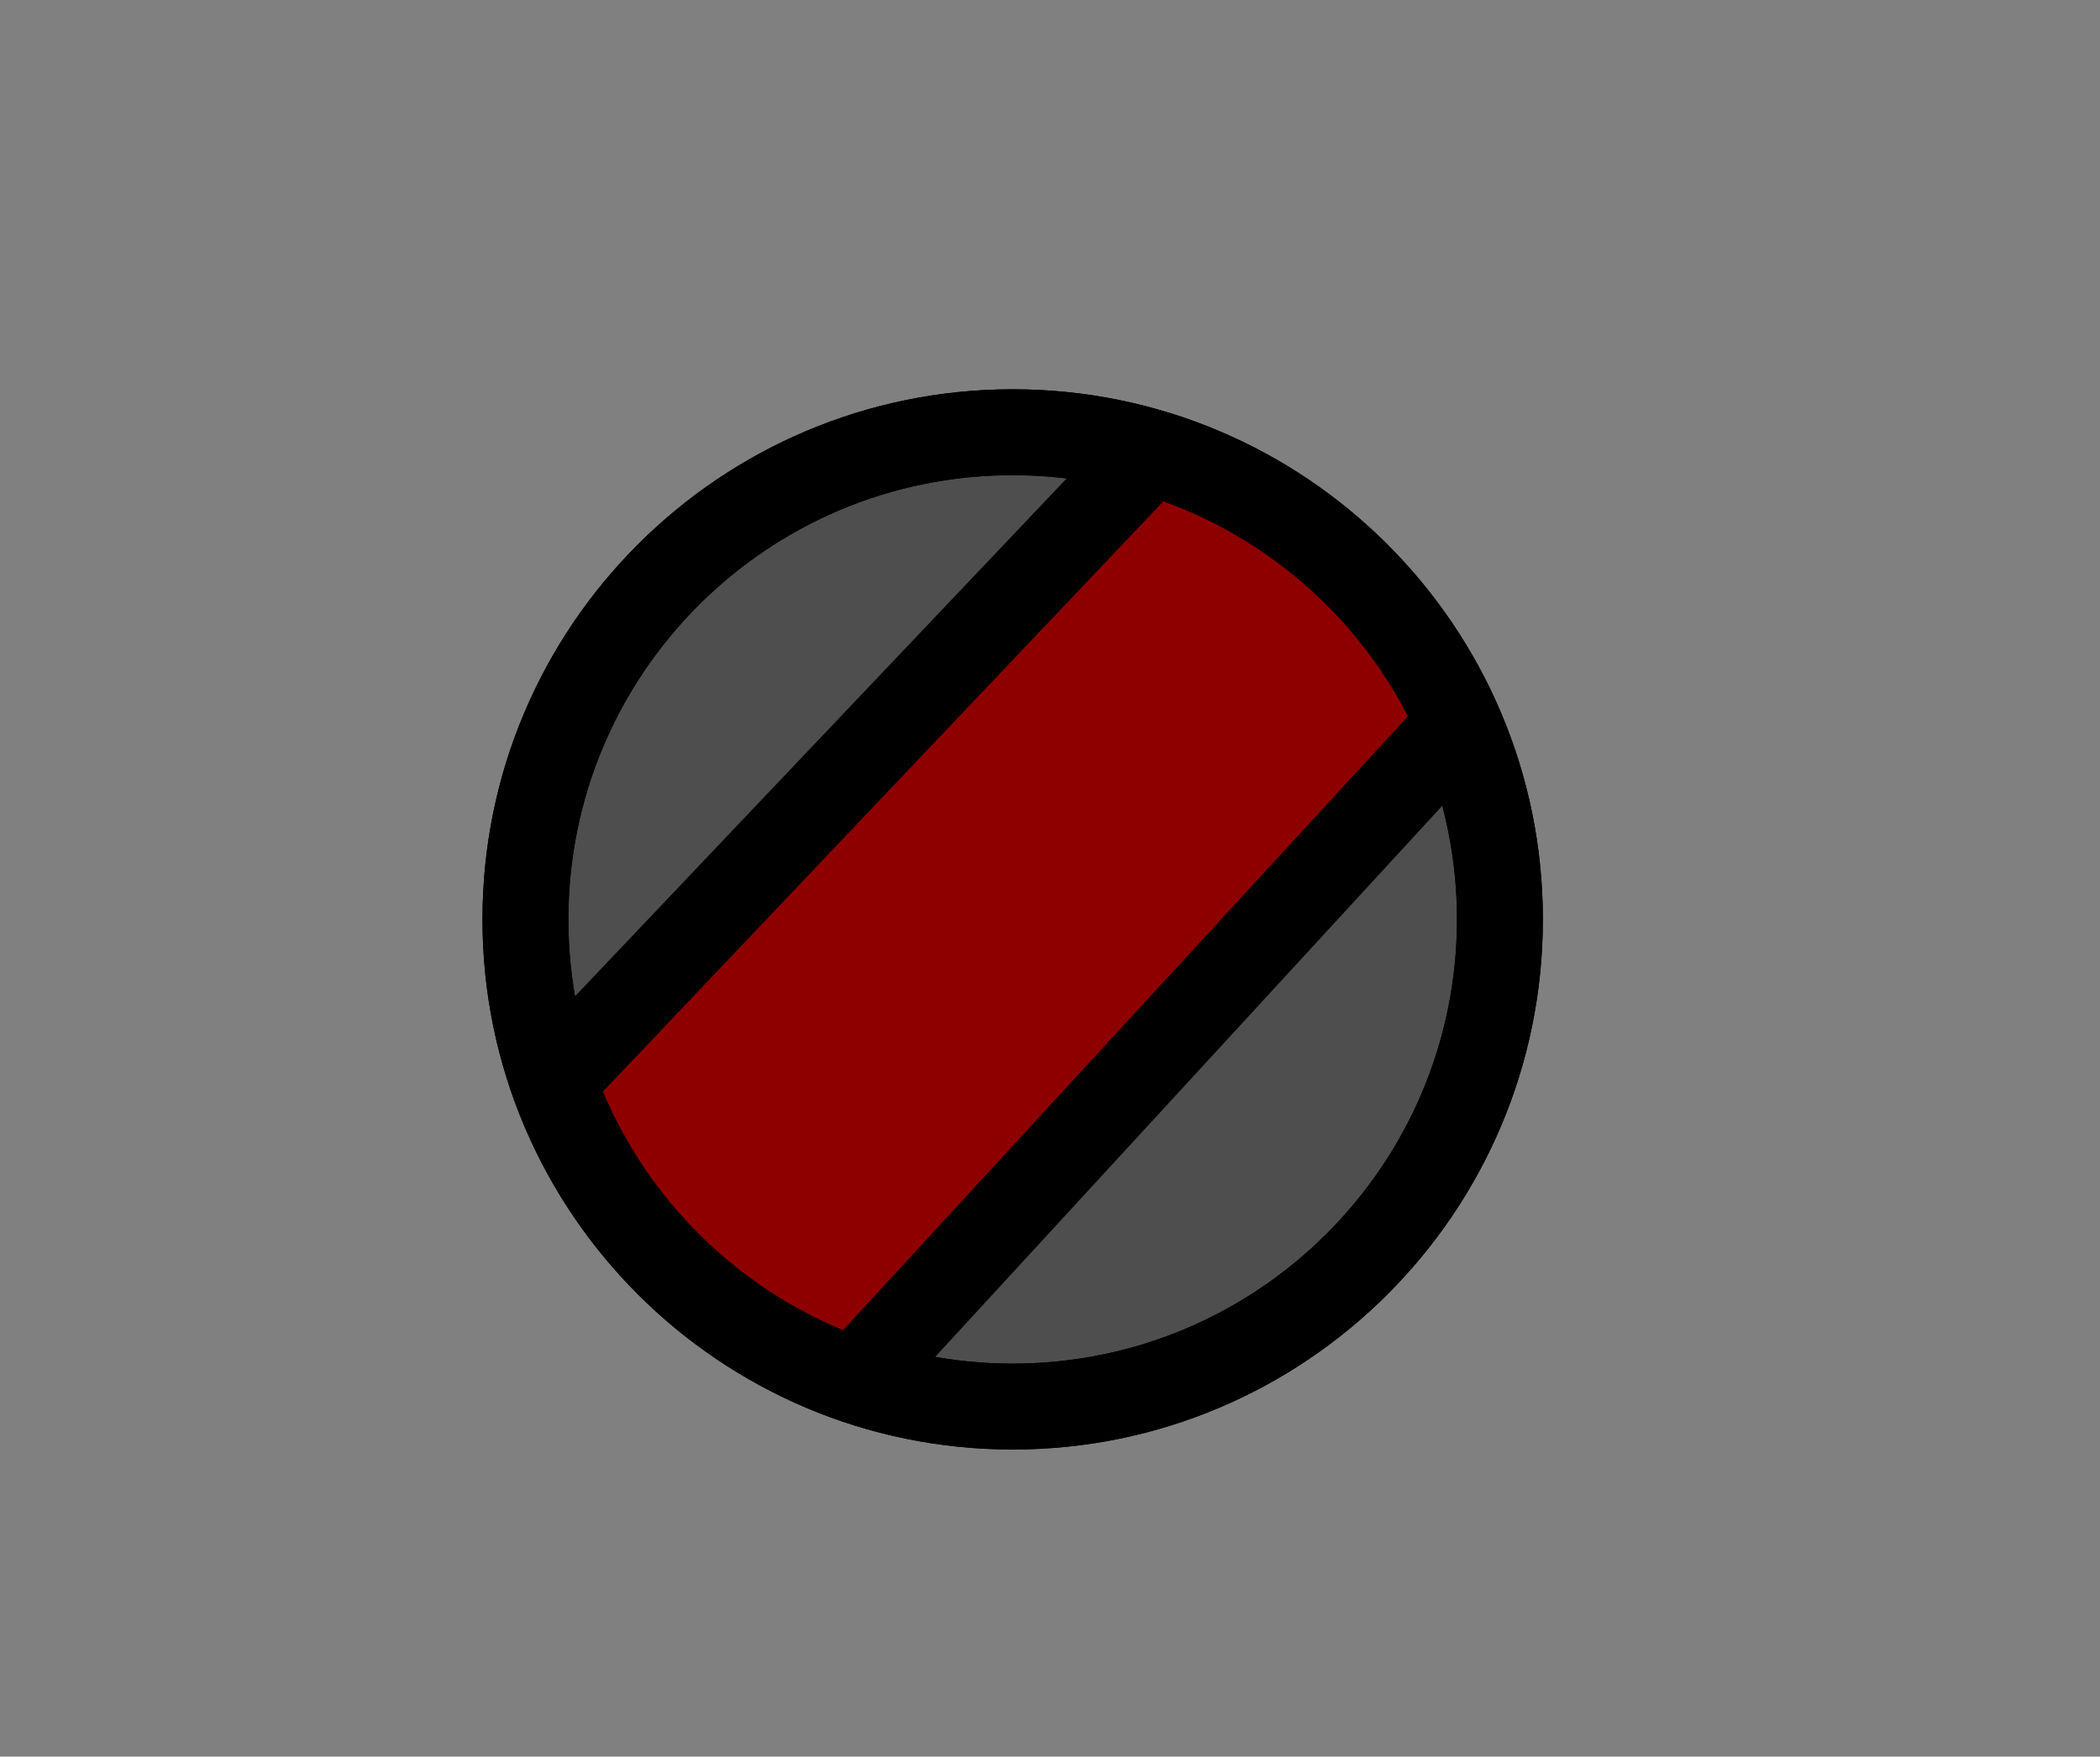 <svg version="1.1" xmlns="http://www.w3.org/2000/svg" xmlns:xlink="http://www.w3.org/1999/xlink" width="48.888" height="40.9" viewBox="0,0,48.888,40.9"><rect x="0" y="0" width="48.888" height="40.9" fill="#808080" stroke="none"/><g transform="translate(-216.425,-158.593)"><g data-paper-data="{&quot;isPaintingLayer&quot;:true}" fill-rule="nonzero" stroke-linejoin="miter" stroke-miterlimit="10" stroke-dasharray="" stroke-dashoffset="0" style="mix-blend-mode: normal"><path d="M228.657,180c0,-6.265 5.079,-11.343 11.343,-11.343c6.265,0 11.343,5.079 11.343,11.343c0,6.265 -5.079,11.343 -11.343,11.343c-6.265,0 -11.343,-5.079 -11.343,-11.343z" fill="#ffffff" stroke="none" stroke-width="0" stroke-linecap="butt"/><path d="M216.425,199.493v-40.9h48.888v40.9z" fill="none" stroke="none" stroke-width="0" stroke-linecap="butt"/><path d="M228.657,180c0,-6.265 5.079,-11.343 11.343,-11.343c6.265,0 11.343,5.079 11.343,11.343c0,6.265 -5.079,11.343 -11.343,11.343c-6.265,0 -11.343,-5.079 -11.343,-11.343z" fill="#4e4e4e" stroke="#000000" stroke-width="2" stroke-linecap="butt"/><path d="M236.8,190.693c0,0 -3.718,-1.88 -4.839,-3.14c-1.109,-1.247 -1.85,-4.382 -1.85,-4.382l13.861,-14.098c0,0 1.845,1.016 2.725,1.838c1.12,1.046 3.452,3.93 3.452,3.93z" fill="#8e0000" stroke="none" stroke-width="0" stroke-linecap="butt"/><path d="M236.667,190.371l13.447,-14.617" fill="none" stroke="#000000" stroke-width="2" stroke-linecap="round"/><path d="M228.657,180c0,-6.265 5.079,-11.343 11.343,-11.343c6.265,0 11.343,5.079 11.343,11.343c0,6.265 -5.079,11.343 -11.343,11.343c-6.265,0 -11.343,-5.079 -11.343,-11.343z" fill="none" stroke="#000000" stroke-width="2" stroke-linecap="butt"/><path d="M229.358,183.72l13.667,-14.397" fill="none" stroke="#000000" stroke-width="2" stroke-linecap="round"/></g></g></svg>